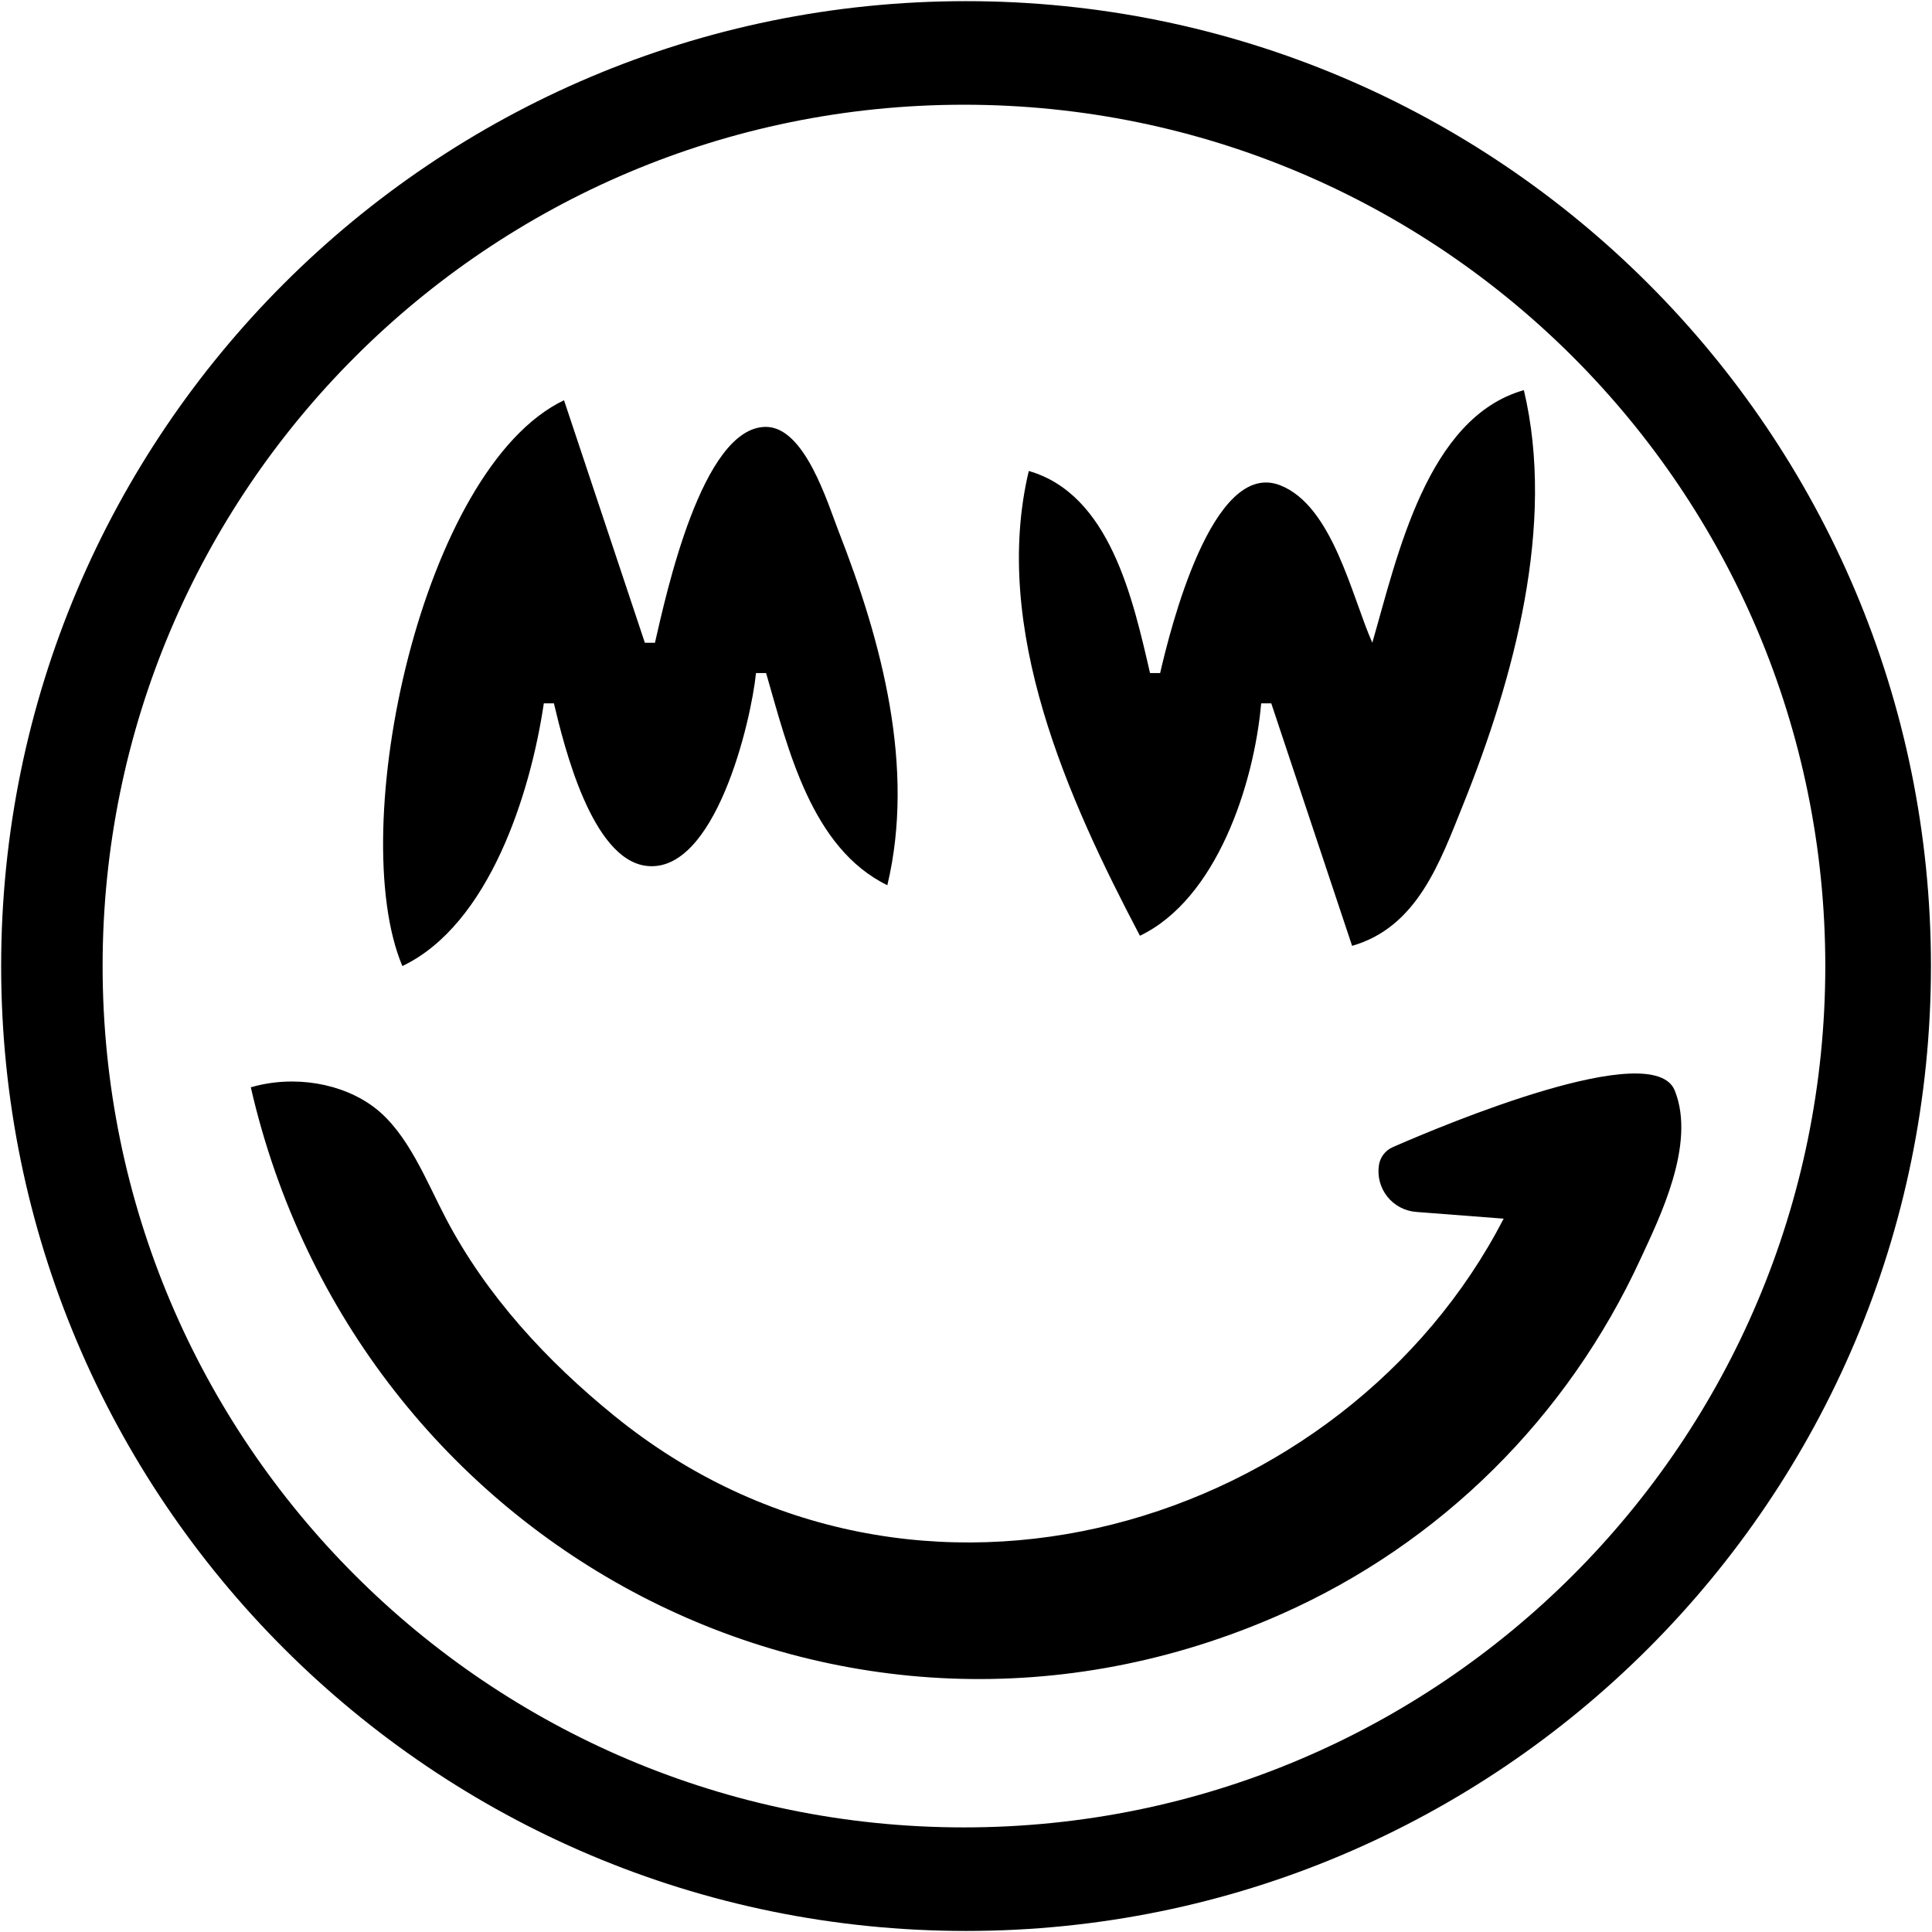 <svg xmlns="http://www.w3.org/2000/svg" width="496" height="496" viewBox="0 0 496 496"><g fill-rule="evenodd"><path d="M248.013 495.73c-136.81 0-247.717-110.906-247.717-247.717 0-136.81 110.906-247.717 247.717-247.717 136.81 0 247.717 110.906 247.717 247.717 0 136.81-110.906 247.717-247.717 247.717zm-.539-26.583c122.127 0 221.131-99.004 221.131-221.131s-99.004-221.131-221.131-221.131-221.131 99.004-221.131 221.131 99.004 221.131 221.131 221.131zM352.312 165.01c-5.276-11.844-10.191-35.243-23.721-40.447-17.418-6.697-28.185 37.15-30.751 48.228h-2.594c-4.391-18.982-10.285-45.886-31.127-51.878-9.649 40.527 10.08 84.247 28.533 119.319 19.703-9.416 29.303-38.903 31.127-59.66h2.594l20.751 62.254c16.694-4.799 22.502-21.319 28.53-36.315 12.941-32.185 23.799-71.768 15.566-106.35-24.914 7.055-32.494 42.683-38.908 64.847zm-249.014 83.005c22.295-10.645 32.904-44.34 36.315-67.441h2.594c2.638 11.136 9.691 39.863 23.604 41.707 17.727 2.345 27.021-36.989 28.274-49.489h2.594c5.652 19.529 11.608 44.926 31.127 54.472 7.201-30.245-1.421-62.5-12.482-90.786-2.843-7.273-8.682-26.883-18.71-26.883-16.43 0-25.667 43.308-28.468 55.416h-2.594l-20.751-62.254c-36.501 17.431-56.329 110.119-41.502 145.258zm-38.908 31.127c27.088 118.155 152.034 185.137 264.578 135.241 40.96-18.16 73.451-50.516 92.185-91.144 4.84-10.498 14.347-29.498 8.804-43.271-5.52-13.719-59.055 8.697-72.432 14.552-1.878.835-3.203 2.568-3.512 4.602-.438 2.877.34 5.808 2.153 8.088 1.811 2.28 4.49 3.701 7.393 3.925l22.476 1.73c-40.69 78.764-150.708 113.589-228.263 50.664-17.358-14.082-32.844-30.816-43.266-50.664-5.04-9.597-9.714-21.872-18.282-28.458-8.23-6.329-20.717-8.498-31.832-5.263z"/></g></svg>